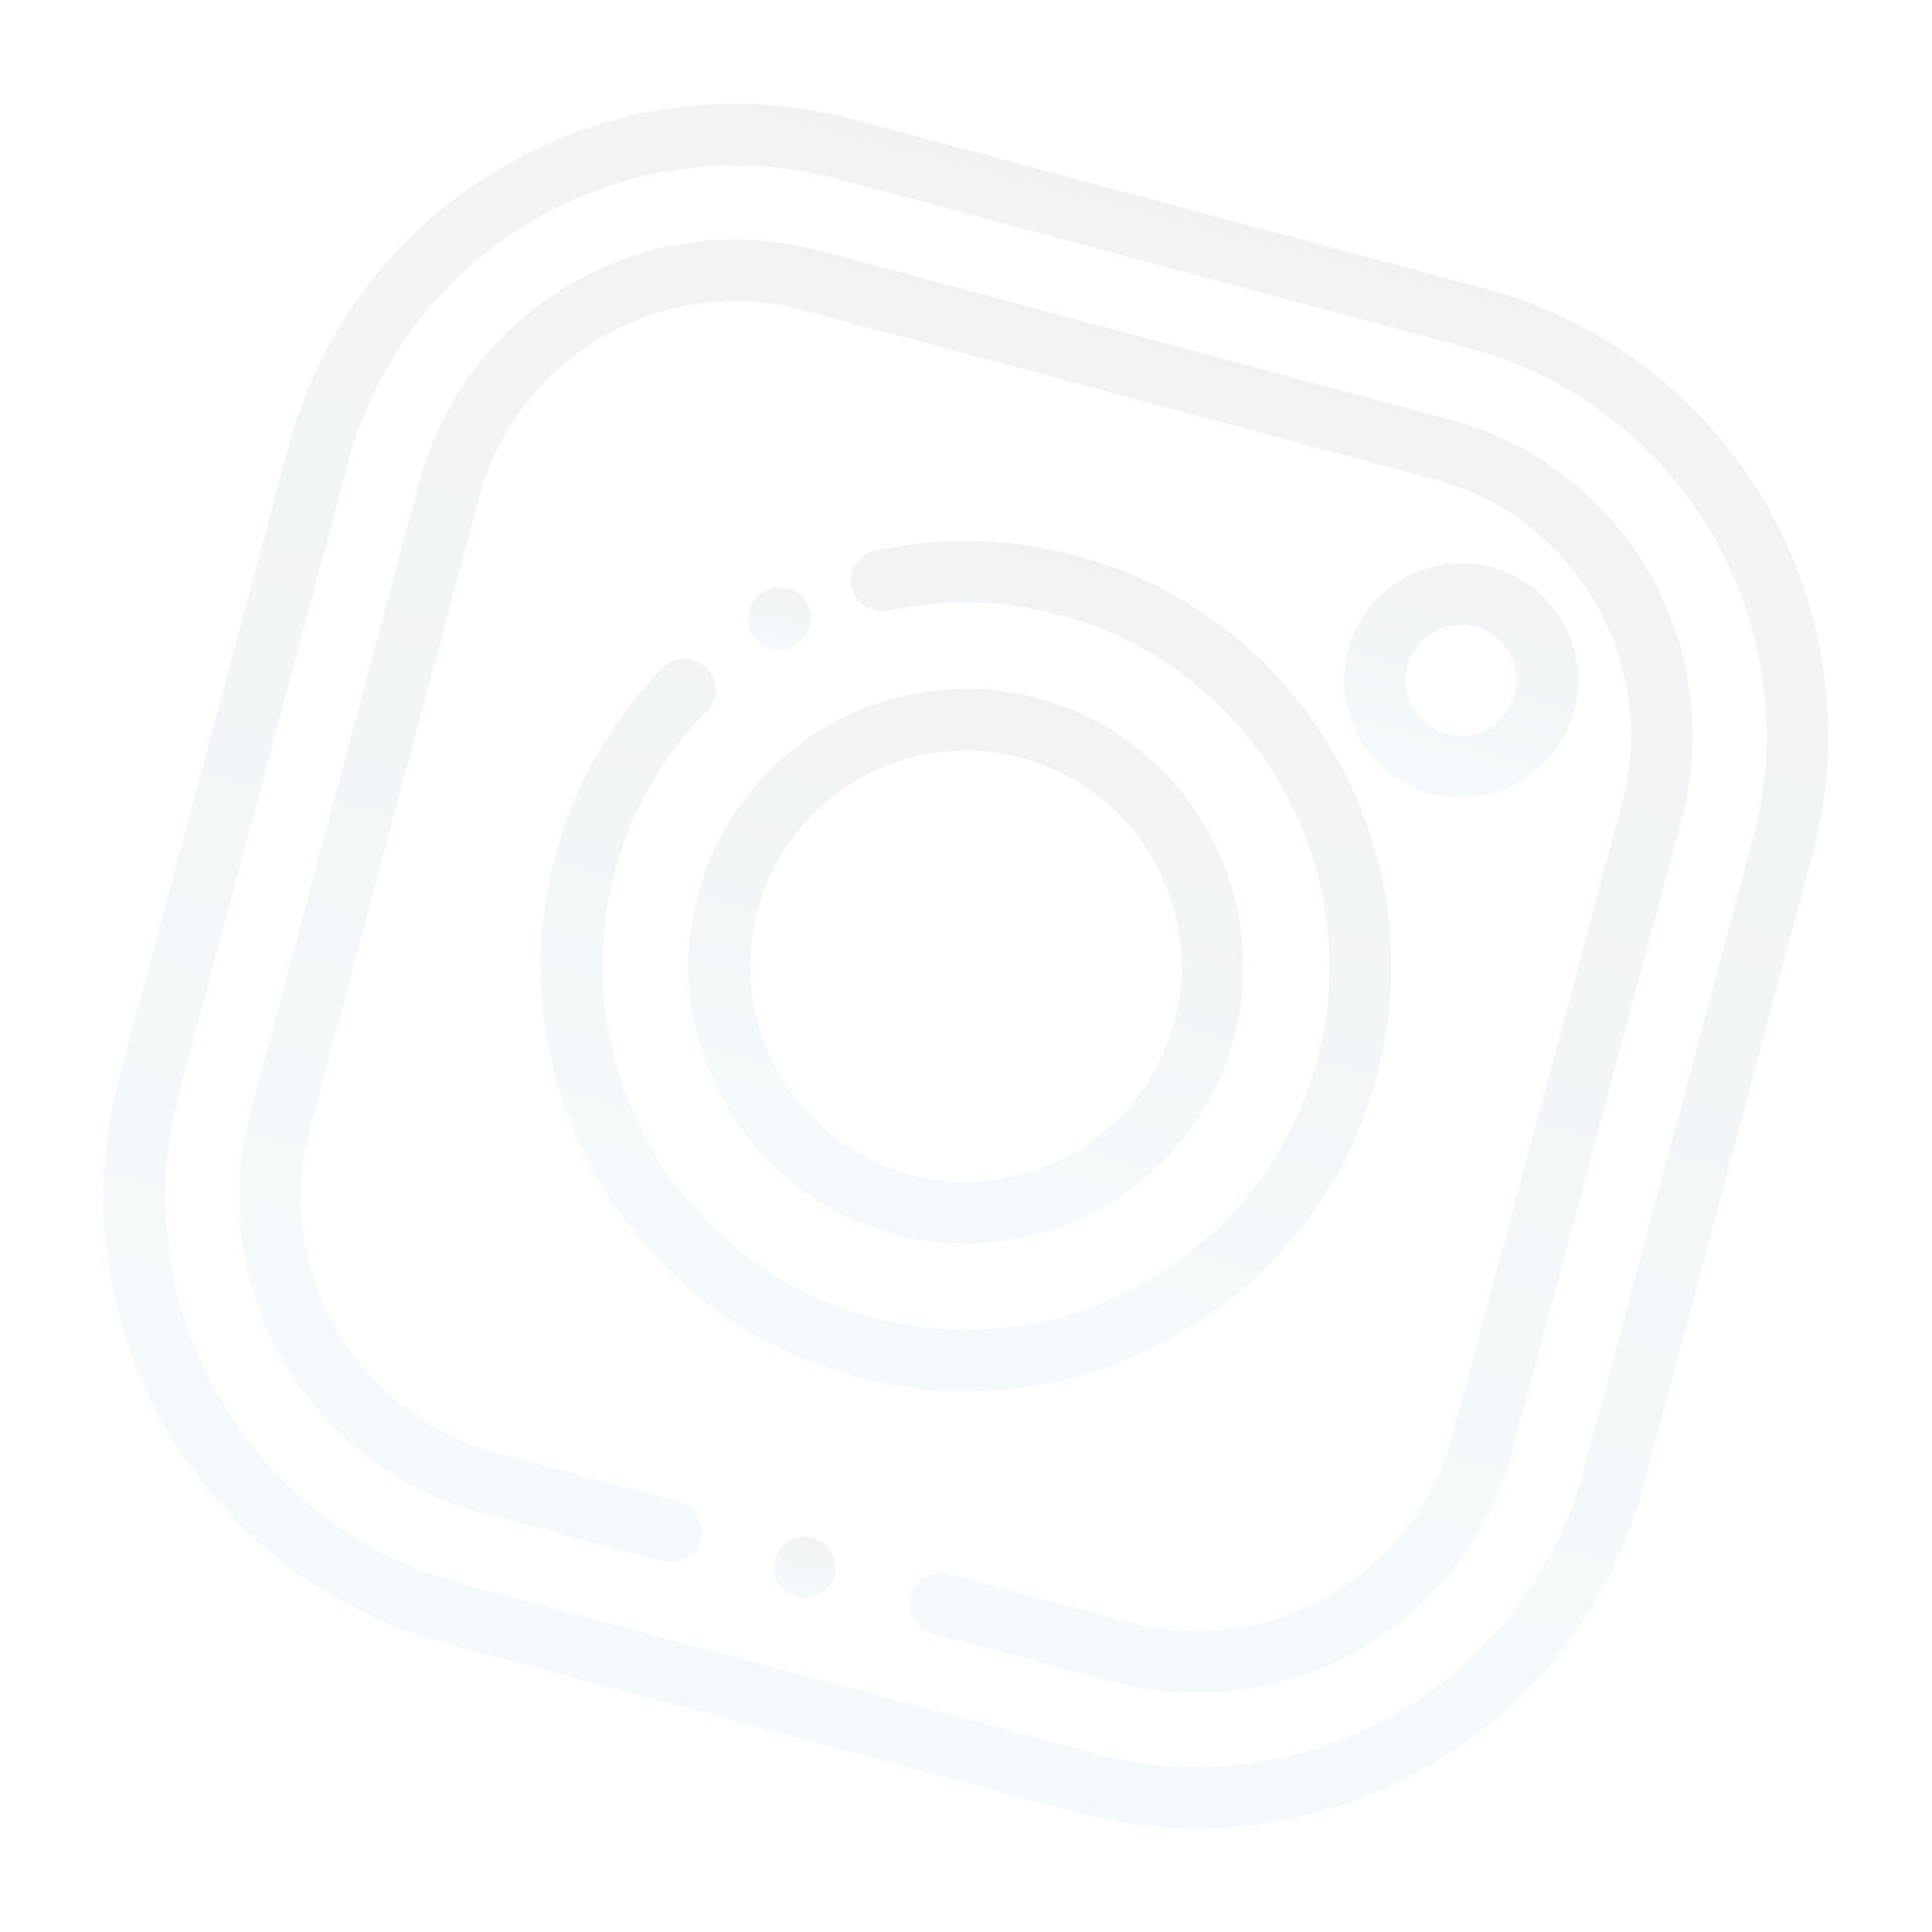 <svg xmlns="http://www.w3.org/2000/svg" xmlns:xlink="http://www.w3.org/1999/xlink" width="1472.404" height="1472.403" viewBox="0 0 1472.404 1472.403">
  <defs>
    <linearGradient id="linear-gradient" x1="0.5" x2="0.5" y2="1" gradientUnits="objectBoundingBox">
      <stop offset="0" stop-color="#0c1a2b"/>
      <stop offset="1" stop-color="#38aecc"/>
    </linearGradient>
  </defs>
  <g id="instagram" transform="matrix(0.966, 0.259, -0.259, 0.966, 311.156, 0)" opacity="0.057">
    <g id="Group_117" data-name="Group 117">
      <g id="Group_116" data-name="Group 116">
        <path id="Path_177" data-name="Path 177" d="M850,0H352.211C158,0,0,158,0,352.211V850c0,194.209,158,352.211,352.211,352.211H850c194.209,0,352.211-158,352.211-352.211V352.211C1202.213,158,1044.211,0,850,0Zm305.25,850c0,168.315-136.935,305.25-305.25,305.25H352.211C183.9,1155.252,46.961,1018.317,46.961,850V352.211C46.961,183.9,183.9,46.961,352.211,46.961H850c168.315,0,305.25,136.935,305.25,305.249Z" fill="url(#linear-gradient)"/>
      </g>
    </g>
    <g id="Group_119" data-name="Group 119" transform="translate(103.315 103.315)">
      <g id="Group_118" data-name="Group 118">
        <path id="Path_178" data-name="Path 178" d="M790.687,44H292.9C155.653,44,44,155.653,44,292.9V790.687c0,137.242,111.653,248.9,248.9,248.9H436.128a23.481,23.481,0,0,0,0-46.962H292.9c-111.346,0-201.934-90.588-201.934-201.934V292.9C90.961,181.55,181.55,90.961,292.9,90.961H790.687c111.346,0,201.934,90.589,201.934,201.934V790.687c0,111.346-90.588,201.934-201.934,201.934H649.021a23.481,23.481,0,0,0,0,46.962H790.687c137.242,0,248.9-111.653,248.9-248.9V292.9C1039.583,155.653,927.93,44,790.687,44Z" transform="translate(-44 -44)" fill="url(#linear-gradient)"/>
      </g>
    </g>
    <g id="Group_121" data-name="Group 121" transform="translate(577.626 1051.936)">
      <g id="Group_120" data-name="Group 120">
        <path id="Path_179" data-name="Path 179" d="M286.082,454.881a23.467,23.467,0,1,0,6.88,16.6A23.653,23.653,0,0,0,286.082,454.881Z" transform="translate(-246 -448.001)" fill="url(#linear-gradient)"/>
      </g>
    </g>
    <g id="Group_123" data-name="Group 123" transform="translate(371.265 358.192)">
      <g id="Group_122" data-name="Group 122">
        <path id="Path_180" data-name="Path 180" d="M199.712,159.974a23.485,23.485,0,0,0-33.19-1.082l-1.04.979a23.48,23.48,0,1,0,32.23,34.155l.918-.862A23.482,23.482,0,0,0,199.712,159.974Z" transform="translate(-158.115 -152.547)" fill="url(#linear-gradient)"/>
      </g>
    </g>
    <g id="Group_125" data-name="Group 125" transform="translate(277.073 277.073)">
      <g id="Group_124" data-name="Group 124">
        <path id="Path_181" data-name="Path 181" d="M442.034,118A324.966,324.966,0,0,0,293.6,153.928a23.481,23.481,0,1,0,21.541,41.73,273.982,273.982,0,0,1,126.9-30.7c152.777,0,277.073,124.295,277.073,277.072s-124.3,277.073-277.073,277.073-277.072-124.3-277.072-277.073a277.075,277.075,0,0,1,35.956-136.606,23.481,23.481,0,0,0-40.838-23.19A324.132,324.132,0,0,0,118,442.034c0,178.672,145.362,324.034,324.034,324.034S766.068,620.706,766.068,442.034,620.706,118,442.034,118Z" transform="translate(-118 -118)" fill="url(#linear-gradient)"/>
      </g>
    </g>
    <g id="Group_127" data-name="Group 127" transform="translate(389.78 389.78)">
      <g id="Group_126" data-name="Group 126">
        <path id="Path_182" data-name="Path 182" d="M377.326,166C260.8,166,166,260.8,166,377.326s94.8,211.327,211.326,211.327,211.327-94.8,211.327-211.327S493.852,166,377.326,166Zm0,375.691c-90.631,0-164.365-73.734-164.365-164.365S286.7,212.961,377.326,212.961,541.691,286.7,541.691,377.326,467.957,541.691,377.326,541.691Z" transform="translate(-166 -166)" fill="url(#linear-gradient)"/>
      </g>
    </g>
    <g id="Group_129" data-name="Group 129" transform="translate(820.064 203.695)">
      <g id="Group_128" data-name="Group 128">
        <path id="Path_183" data-name="Path 183" d="M438.477,86.75A89.227,89.227,0,1,0,527.7,175.977,89.328,89.328,0,0,0,438.477,86.75Zm0,131.492a42.265,42.265,0,1,1,42.265-42.265A42.314,42.314,0,0,1,438.477,218.242Z" transform="translate(-349.25 -86.75)" fill="url(#linear-gradient)"/>
      </g>
    </g>
  </g>
</svg>
